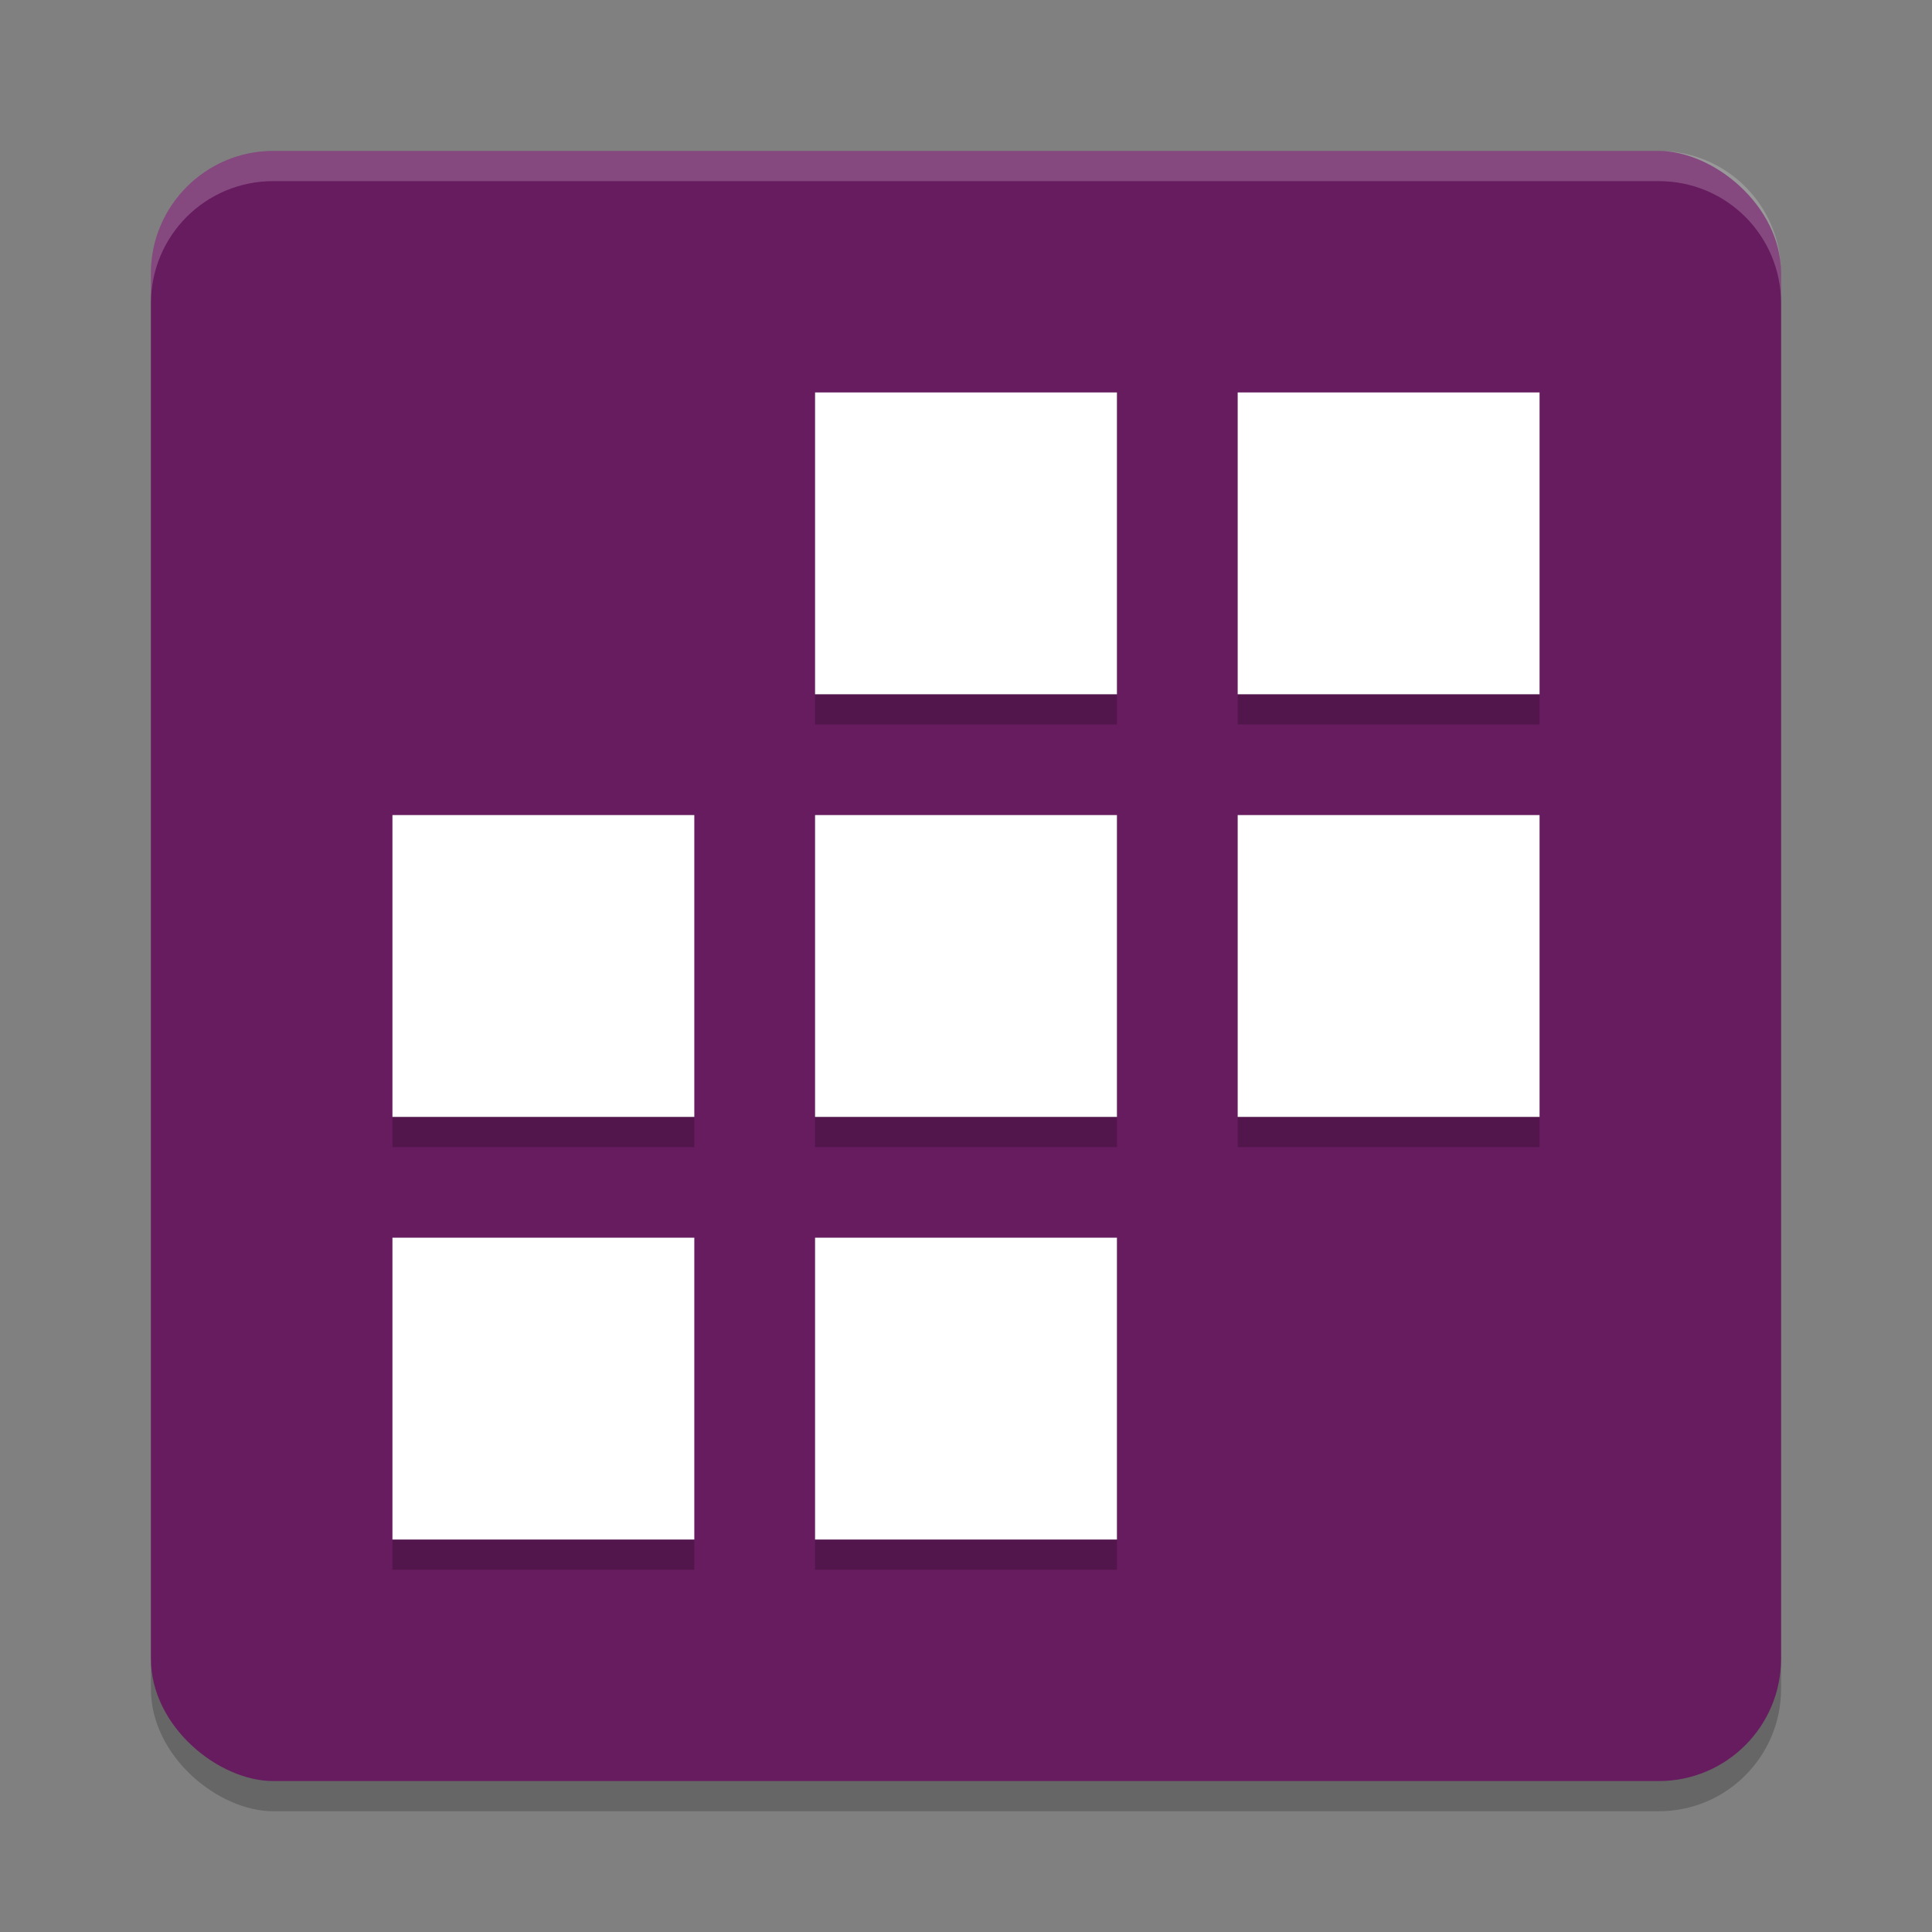 <svg xmlns="http://www.w3.org/2000/svg" width="64" height="64" version="1.1">
 <rect width="100%" height="100%" fill="#808080" stroke="none"/>
 <rect style="opacity:0.2" width="54" height="54" x="-60" y="-59" rx="4.05" ry="4.05" transform="matrix(0,-1,-1,0,0,0)"/>
 <rect style="fill:#661c5f" width="54" height="54" x="-59" y="-59" rx="4.05" ry="4.05" transform="matrix(0,-1,-1,0,0,0)"/>
 <path style="fill:#ffffff" d="M 27 13 L 27 23 L 37 23 L 37 13 L 27 13 z M 41 13 L 41 23 L 51 23 L 51 13 L 41 13 z M 13 27 L 13 37 L 23 37 L 23 27 L 13 27 z M 27 27 L 27 37 L 37 37 L 37 27 L 27 27 z M 41 27 L 41 37 L 51 37 L 51 27 L 41 27 z M 13 41 L 13 51 L 23 51 L 23 41 L 13 41 z M 27 41 L 27 51 L 37 51 L 37 41 L 27 41 z"/>
 <path style="opacity:0.2;fill:#ffffff" d="M 9.051 5 C 6.807 5 5 6.807 5 9.051 L 5 10.051 C 5 7.807 6.807 6 9.051 6 L 54.949 6 C 57.193 6 59 7.807 59 10.051 L 59 9.051 C 59 6.807 57.193 5 54.949 5 L 9.051 5 z"/>
 <path style="opacity:0.2" d="M 27 23 L 27 24 L 37 24 L 37 23 L 27 23 z M 41 23 L 41 24 L 51 24 L 51 23 L 41 23 z M 13 37 L 13 38 L 23 38 L 23 37 L 13 37 z M 27 37 L 27 38 L 37 38 L 37 37 L 27 37 z M 41 37 L 41 38 L 51 38 L 51 37 L 41 37 z M 13 51 L 13 52 L 23 52 L 23 51 L 13 51 z M 27 51 L 27 52 L 37 52 L 37 51 L 27 51 z"/>
</svg>
